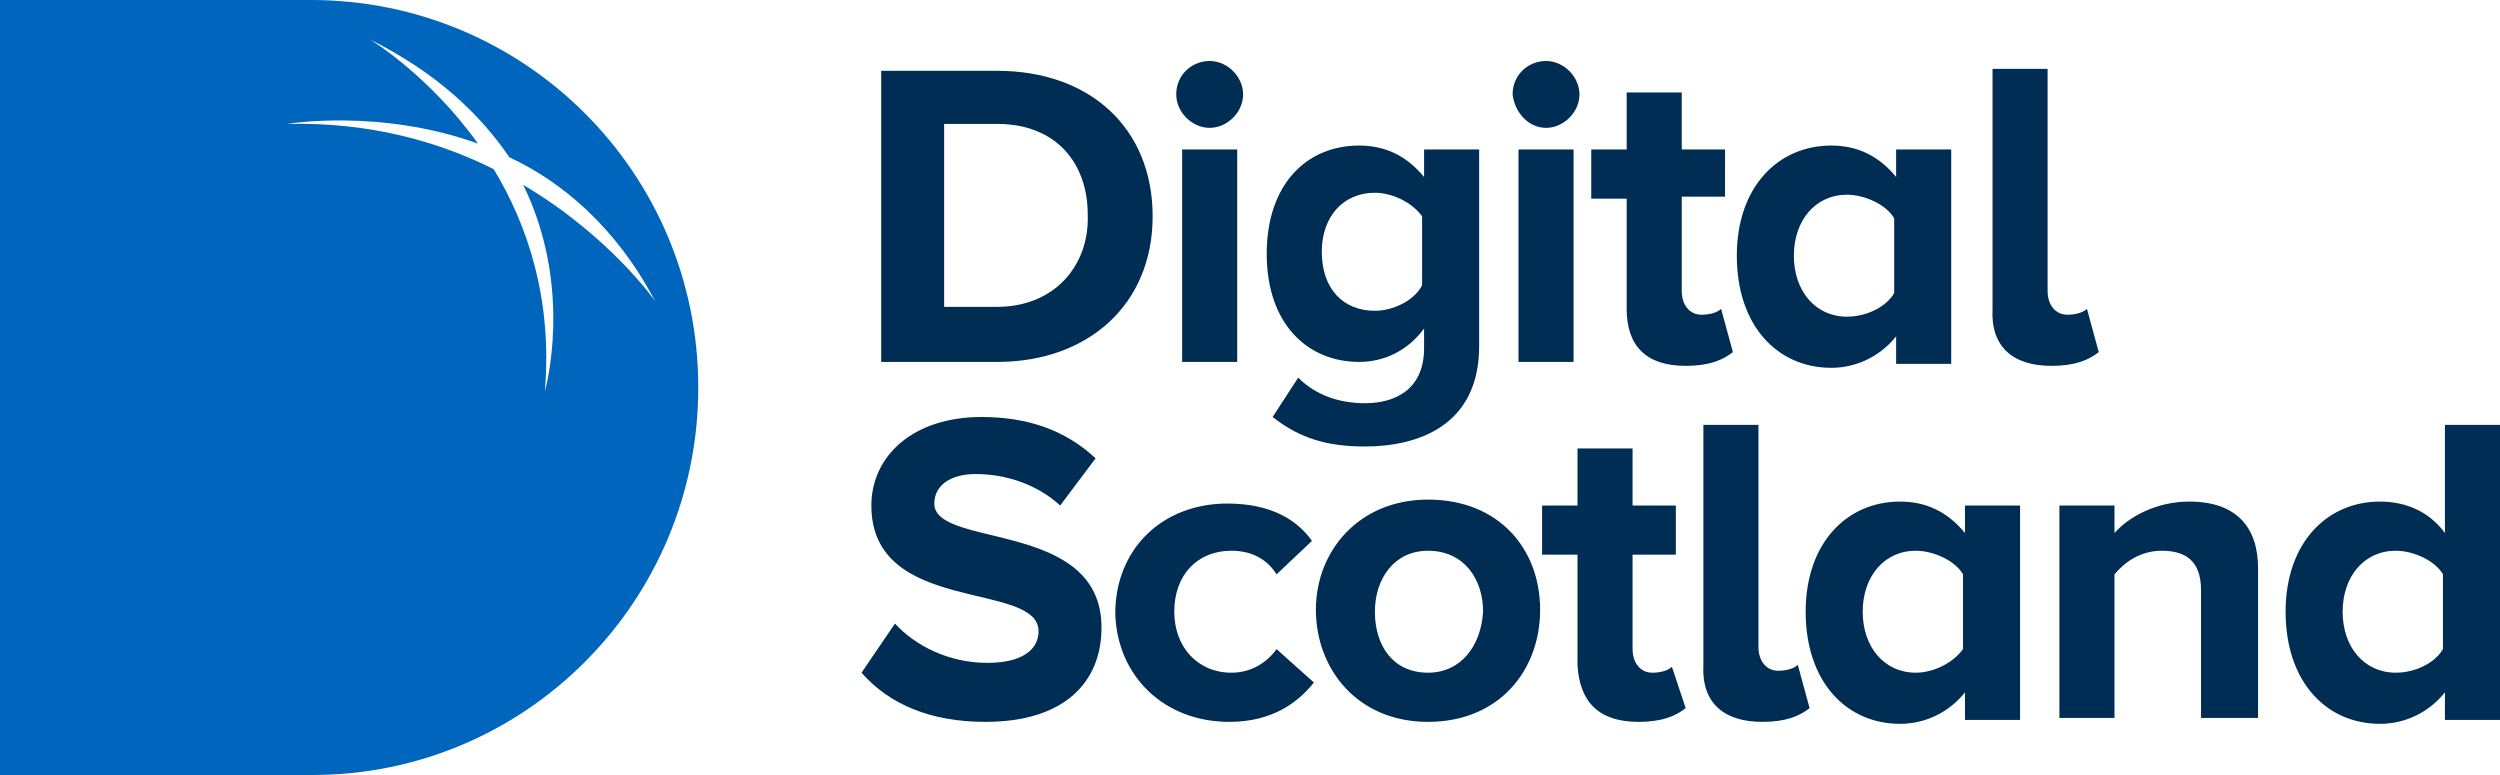 <?xml version="1.0" encoding="utf-8"?>
<!-- Generator: Adobe Illustrator 23.0.3, SVG Export Plug-In . SVG Version: 6.00 Build 0)  -->
<svg focusable="false" version="1.1" id="Layer_1" xmlns="http://www.w3.org/2000/svg" xmlns:xlink="http://www.w3.org/1999/xlink" x="0px" y="0px"
	 viewBox="0 0 127.1 39.4" style="enable-background:new 0 0 127.1 39.4;" xml:space="preserve">
<style type="text/css">
	.st0{fill:#0065bd;}
	.st1{fill:#002d54;}
</style>
<g>
	<path class="st1" d="M121.8,34.2c-1.6,0-2.7-1.3-2.7-3.1c0-1.8,1.1-3.1,2.7-3.1c0.9,0,2,0.5,2.4,1.2V33
		C123.8,33.7,122.8,34.2,121.8,34.2 M127.1,36.5V21.6h-2.8v5.5c-0.8-1.1-2-1.6-3.3-1.6c-2.7,0-4.8,2.1-4.8,5.6
		c0,3.6,2.1,5.7,4.8,5.7c1.3,0,2.5-0.6,3.3-1.6v1.4H127.1z M114.8,36.5v-7.6c0-2.1-1.1-3.4-3.5-3.4c-1.7,0-3.1,0.8-3.8,1.6v-1.4
		h-2.8v10.8h2.8v-7.3c0.5-0.6,1.3-1.2,2.4-1.2c1.2,0,2,0.5,2,2v6.5H114.8z M97.4,34.2c-1.6,0-2.7-1.3-2.7-3.1c0-1.8,1.1-3.1,2.7-3.1
		c0.9,0,2,0.5,2.4,1.2V33C99.3,33.7,98.3,34.2,97.4,34.2 M102.7,36.5V25.7h-2.8v1.4c-0.9-1.1-2-1.6-3.3-1.6c-2.7,0-4.8,2.1-4.8,5.6
		c0,3.6,2.1,5.7,4.8,5.7c1.3,0,2.5-0.6,3.3-1.6v1.4H102.7z M89.6,36.7c1.2,0,1.9-0.3,2.4-0.7l-0.6-2.2c-0.2,0.2-0.6,0.3-1,0.3
		c-0.6,0-1-0.5-1-1.2V21.6h-2.8v12.2C86.5,35.7,87.6,36.7,89.6,36.7 M83.3,36.7c1.2,0,1.9-0.3,2.4-0.7L85,33.9
		c-0.2,0.2-0.6,0.3-1,0.3c-0.6,0-1-0.5-1-1.2v-4.8h2.2v-2.5h-2.2v-2.9h-2.8v2.9h-1.8v2.5h1.8v5.6C80.3,35.7,81.3,36.7,83.3,36.7
		 M72.6,34.2c-1.8,0-2.7-1.4-2.7-3.1c0-1.7,1-3.1,2.7-3.1c1.8,0,2.8,1.4,2.8,3.1C75.3,32.8,74.3,34.2,72.6,34.2 M72.6,36.7
		c3.6,0,5.7-2.6,5.7-5.7s-2.1-5.6-5.7-5.6c-3.5,0-5.7,2.6-5.7,5.6S69,36.7,72.6,36.7 M62.5,36.7c2.2,0,3.5-1,4.3-2L64.9,33
		c-0.5,0.7-1.3,1.2-2.3,1.2c-1.7,0-2.9-1.3-2.9-3.1c0-1.9,1.2-3.1,2.9-3.1c1,0,1.8,0.4,2.3,1.2l1.8-1.7c-0.7-1-2-1.9-4.3-1.9
		c-3.3,0-5.7,2.3-5.7,5.6C56.8,34.4,59.2,36.7,62.5,36.7 M50.1,36.7c4,0,5.9-2,5.9-4.8c0-5.5-8.5-4-8.5-6.3c0-0.9,0.8-1.5,2.1-1.5
		c1.5,0,3.1,0.5,4.3,1.6l1.8-2.4c-1.5-1.4-3.4-2.1-5.8-2.1c-3.5,0-5.6,2-5.6,4.5c0,5.6,8.5,3.8,8.5,6.4c0,0.9-0.8,1.6-2.6,1.6
		c-2,0-3.7-0.9-4.7-2l-1.7,2.5C45.2,35.8,47.3,36.7,50.1,36.7"/>
	<path class="st1" d="M104.3,18.6c1.2,0,1.9-0.3,2.4-0.7l-0.6-2.2c-0.2,0.2-0.6,0.3-1,0.3c-0.6,0-1-0.5-1-1.2V3.5h-2.8v12.2
		C101.2,17.6,102.3,18.6,104.3,18.6 M93.9,16.1c-1.6,0-2.7-1.3-2.7-3.1c0-1.8,1.1-3.1,2.7-3.1c0.9,0,2,0.5,2.4,1.2v3.8
		C95.9,15.6,94.9,16.1,93.9,16.1 M99.2,18.4V7.6h-2.8V9c-0.9-1.1-2-1.6-3.3-1.6c-2.7,0-4.8,2.1-4.8,5.6c0,3.6,2.1,5.7,4.8,5.7
		c1.3,0,2.5-0.6,3.3-1.6v1.4H99.2z M85.7,18.6c1.2,0,1.9-0.3,2.4-0.7l-0.6-2.2c-0.2,0.2-0.6,0.3-1,0.3c-0.6,0-1-0.5-1-1.2v-4.8h2.2
		V7.6h-2.2V4.7h-2.8v2.9h-1.8v2.5h1.8v5.6C82.7,17.6,83.7,18.6,85.7,18.6 M80,7.6h-2.8v10.8H80V7.6z M78.6,6.5
		c0.9,0,1.7-0.8,1.7-1.7c0-0.9-0.8-1.7-1.7-1.7c-0.9,0-1.7,0.7-1.7,1.7C77,5.7,77.7,6.5,78.6,6.5 M69.9,15.8c-1.6,0-2.7-1.1-2.7-3
		c0-1.8,1.1-3,2.7-3c0.9,0,1.9,0.5,2.4,1.2v3.5C71.9,15.3,70.8,15.8,69.9,15.8 M69.4,22.7c2.6,0,5.8-1,5.8-5.1v-10h-2.8V9
		c-0.9-1.1-2-1.6-3.3-1.6c-2.7,0-4.7,2-4.7,5.5c0,3.6,2.1,5.5,4.7,5.5c1.3,0,2.5-0.6,3.3-1.7v1c0,2.2-1.6,2.8-3,2.8
		c-1.3,0-2.5-0.4-3.4-1.3l-1.3,2C66.1,22.3,67.5,22.7,69.4,22.7 M62.9,7.6h-2.8v10.8h2.8V7.6z M61.5,6.5c0.9,0,1.7-0.8,1.7-1.7
		c0-0.9-0.8-1.7-1.7-1.7c-0.9,0-1.7,0.7-1.7,1.7C59.8,5.7,60.6,6.5,61.5,6.5 M50.7,15.6H48V6.3h2.7c3,0,4.6,2,4.6,4.6
		C55.4,13.5,53.6,15.6,50.7,15.6 M50.7,18.4c4.6,0,7.9-2.9,7.9-7.4c0-4.5-3.2-7.4-7.9-7.4h-5.9v14.8H50.7z"/>
	<path class="st0" d="M33.3,15.3L33.3,15.3c0,0-2.3-3.3-6.7-5.9c2.6,5.3,1.1,10.5,1.1,10.5c0.4-4.7-0.9-8.5-2.6-11.3
		c-2.8-1.4-6.3-2.4-10.5-2.3c0,0,4.7-0.8,9.7,1c-2.5-3.5-5.5-5.3-5.5-5.3l0,0c3.4,1.7,5.6,3.8,7.1,6C28.5,9.2,31.3,11.5,33.3,15.3
		 M35.5,19.7C35.5,8.8,26.7,0,15.8,0c-0.2,0-0.4,0-0.6,0H0v39.4h15.8v0c0,0,0,0,0.1,0C26.7,39.4,35.5,30.6,35.5,19.7"/>
</g>
</svg>
